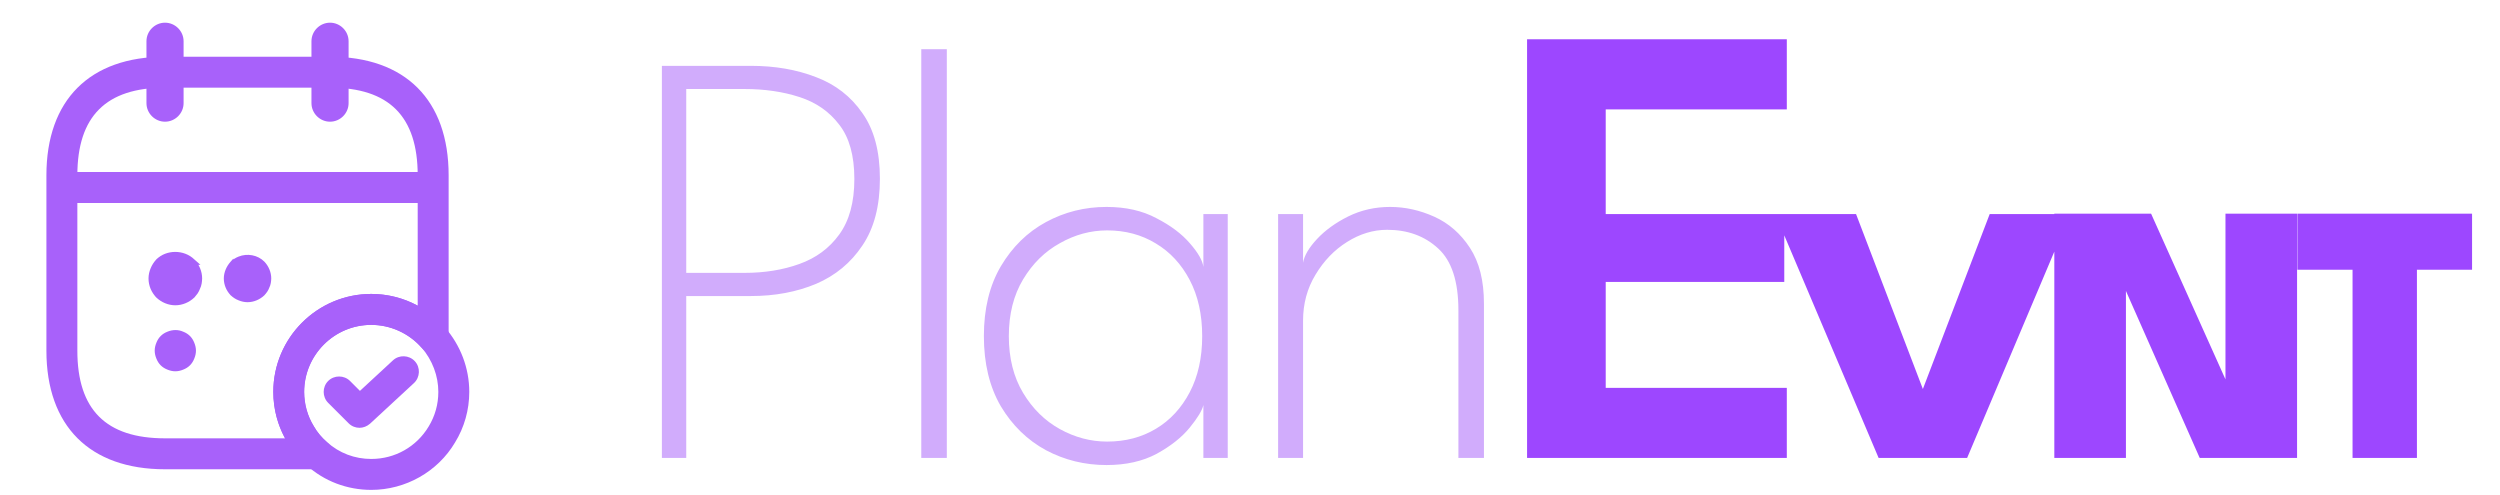 <svg width="202" height="40" viewBox="0 0 202 40" fill="none" xmlns="http://www.w3.org/2000/svg">
<path d="M11.959 8.333C11.959 9.086 12.581 9.708 13.334 9.708C14.086 9.708 14.709 9.086 14.709 8.333V3.333C14.709 2.581 14.086 1.958 13.334 1.958C12.581 1.958 11.959 2.581 11.959 3.333V8.333Z" fill="#A861FA" stroke="#A861FA" stroke-width="0.25"/>
<path d="M25.291 8.333C25.291 9.086 25.914 9.708 26.666 9.708C27.419 9.708 28.041 9.086 28.041 8.333V3.333C28.041 2.581 27.419 1.958 26.666 1.958C25.914 1.958 25.291 2.581 25.291 3.333V8.333Z" fill="#A861FA" stroke="#A861FA" stroke-width="0.25"/>
<path d="M12.802 23.855L12.802 23.856L12.811 23.865C13.171 24.206 13.665 24.417 14.167 24.417C14.668 24.417 15.162 24.206 15.522 23.865L15.534 23.853L15.545 23.84L15.645 23.715L15.745 23.59L15.752 23.581L15.758 23.572C15.832 23.461 15.89 23.347 15.931 23.229C15.987 23.114 16.026 22.996 16.047 22.875L16.047 22.875L16.047 22.869L16.049 22.86C16.064 22.75 16.083 22.618 16.083 22.5C16.083 21.998 15.873 21.505 15.531 21.145L15.532 21.145L15.524 21.138C14.795 20.428 13.522 20.424 12.807 21.14L12.806 21.14L12.797 21.149C12.629 21.336 12.497 21.544 12.403 21.771C12.309 21.996 12.25 22.245 12.25 22.5C12.25 23.02 12.462 23.496 12.802 23.855Z" fill="#A861FA" stroke="#A861FA" stroke-width="0.5"/>
<path d="M18.726 23.769L18.726 23.77L18.733 23.776C18.907 23.933 19.086 24.059 19.32 24.149C19.533 24.238 19.765 24.292 20 24.292C20.468 24.292 20.931 24.095 21.27 23.774L21.276 23.768L21.281 23.761C21.302 23.735 21.323 23.711 21.346 23.684C21.358 23.67 21.371 23.655 21.385 23.639C21.421 23.597 21.459 23.55 21.489 23.5C21.558 23.396 21.612 23.289 21.649 23.181C21.702 23.074 21.738 22.965 21.757 22.854L21.757 22.854L21.757 22.851L21.758 22.846C21.774 22.733 21.792 22.609 21.792 22.5C21.792 22.032 21.595 21.569 21.274 21.231L21.274 21.231L21.272 21.228C20.768 20.724 19.982 20.583 19.321 20.85C19.087 20.941 18.907 21.067 18.733 21.224L18.733 21.223L18.724 21.233C18.565 21.41 18.44 21.605 18.351 21.819C18.263 22.031 18.209 22.264 18.209 22.5C18.209 22.985 18.406 23.431 18.726 23.769Z" fill="#A861FA" stroke="#A861FA" stroke-width="0.25"/>
<path d="M14.167 30C13.95 30 13.733 29.95 13.533 29.867C13.317 29.783 13.133 29.667 12.983 29.517C12.833 29.367 12.717 29.183 12.633 28.967C12.55 28.767 12.5 28.55 12.5 28.333C12.5 28.117 12.55 27.9 12.633 27.7C12.717 27.483 12.833 27.3 12.983 27.15C13.133 27 13.317 26.883 13.533 26.8C13.933 26.633 14.4 26.617 14.8 26.8C15.017 26.883 15.2 27 15.35 27.15C15.5 27.3 15.617 27.483 15.7 27.7C15.783 27.9 15.833 28.117 15.833 28.333C15.833 28.55 15.783 28.767 15.7 28.967C15.617 29.183 15.5 29.367 15.35 29.517C15.2 29.667 15.017 29.783 14.8 29.867C14.6 29.95 14.383 30 14.167 30Z" fill="#A861FA"/>
<path d="M34.167 16.4H5.833C5.15 16.4 4.583 15.833 4.583 15.15C4.583 14.467 5.15 13.9 5.833 13.9H34.167C34.85 13.9 35.417 14.467 35.417 15.15C35.417 15.833 34.85 16.4 34.167 16.4Z" fill="#A861FA"/>
<path d="M30 39.583C28.05 39.583 26.2 38.883 24.784 37.6C24.183 37.1 23.65 36.467 23.217 35.733C22.483 34.533 22.084 33.117 22.084 31.667C22.084 27.3 25.634 23.75 30 23.75C32.267 23.75 34.434 24.733 35.934 26.433C37.217 27.9 37.917 29.75 37.917 31.667C37.917 33.117 37.517 34.533 36.767 35.75C35.367 38.117 32.767 39.583 30 39.583ZM30 26.25C27.017 26.25 24.584 28.683 24.584 31.667C24.584 32.65 24.85 33.617 25.367 34.45C25.65 34.95 26.017 35.367 26.417 35.717C27.417 36.617 28.667 37.083 30 37.083C31.917 37.083 33.65 36.1 34.633 34.467C35.15 33.617 35.417 32.667 35.417 31.667C35.417 30.367 34.934 29.1 34.067 28.083C33.033 26.917 31.55 26.25 30 26.25Z" fill="#A861FA"/>
<path d="M29.05 34.567C28.733 34.567 28.416 34.45 28.166 34.2L26.516 32.55C26.033 32.067 26.033 31.267 26.516 30.783C27 30.3 27.8 30.3 28.283 30.783L29.083 31.583L31.75 29.117C32.25 28.65 33.05 28.683 33.516 29.183C33.983 29.683 33.95 30.483 33.45 30.95L29.9 34.233C29.65 34.45 29.35 34.567 29.05 34.567Z" fill="#A861FA"/>
<path d="M25.617 37.917H13.333C7.25 37.917 3.75 34.417 3.75 28.333V14.167C3.75 8.083 7.25 4.583 13.333 4.583H26.667C32.75 4.583 36.25 8.083 36.25 14.167V27.267C36.25 27.783 35.933 28.25 35.433 28.433C34.95 28.617 34.4 28.483 34.05 28.083C33.017 26.917 31.533 26.25 29.983 26.25C27 26.25 24.567 28.683 24.567 31.667C24.567 32.65 24.833 33.617 25.35 34.45C25.633 34.95 26 35.367 26.4 35.717C26.8 36.05 26.95 36.6 26.767 37.1C26.617 37.583 26.15 37.917 25.617 37.917ZM13.333 7.083C8.567 7.083 6.25 9.4 6.25 14.167V28.333C6.25 33.1 8.567 35.417 13.333 35.417H23.033C22.417 34.283 22.083 33 22.083 31.667C22.083 27.3 25.633 23.75 30 23.75C31.317 23.75 32.617 24.083 33.75 24.7V14.167C33.75 9.4 31.433 7.083 26.667 7.083H13.333Z" fill="#A861FA"/>
<path d="M53.48 5.32H60.68C62.616 5.32 64.368 5.624 65.936 6.232C67.504 6.824 68.752 7.792 69.68 9.136C70.624 10.464 71.096 12.232 71.096 14.44C71.096 16.648 70.624 18.448 69.68 19.84C68.752 21.232 67.504 22.264 65.936 22.936C64.368 23.592 62.616 23.92 60.68 23.92H55.448V37H53.48V5.32ZM55.448 22.048H60.152C61.784 22.048 63.264 21.808 64.592 21.328C65.936 20.848 67.008 20.056 67.808 18.952C68.624 17.832 69.032 16.336 69.032 14.464C69.032 12.576 68.624 11.112 67.808 10.072C67.008 9.016 65.936 8.272 64.592 7.84C63.264 7.408 61.784 7.192 60.152 7.192H55.448V22.048ZM76.503 37H74.439V3.976H76.503V37ZM97.233 37V32.728C97.137 33.16 96.769 33.768 96.129 34.552C95.489 35.336 94.601 36.04 93.465 36.664C92.329 37.272 90.977 37.576 89.409 37.576C87.649 37.576 86.017 37.176 84.513 36.376C83.009 35.56 81.793 34.376 80.865 32.824C79.953 31.256 79.497 29.368 79.497 27.16C79.497 24.952 79.953 23.072 80.865 21.52C81.793 19.952 83.009 18.76 84.513 17.944C86.017 17.128 87.649 16.72 89.409 16.72C90.961 16.72 92.305 17.024 93.441 17.632C94.593 18.224 95.497 18.904 96.153 19.672C96.809 20.424 97.169 21.056 97.233 21.568V17.296H99.201V37H97.233ZM81.513 27.16C81.513 28.936 81.897 30.464 82.665 31.744C83.433 33.024 84.425 34 85.641 34.672C86.857 35.344 88.129 35.68 89.457 35.68C90.929 35.68 92.241 35.336 93.393 34.648C94.545 33.96 95.457 32.976 96.129 31.696C96.801 30.416 97.137 28.904 97.137 27.16C97.137 25.416 96.801 23.904 96.129 22.624C95.457 21.344 94.545 20.36 93.393 19.672C92.241 18.968 90.929 18.616 89.457 18.616C88.129 18.616 86.857 18.96 85.641 19.648C84.425 20.32 83.433 21.296 82.665 22.576C81.897 23.856 81.513 25.384 81.513 27.16ZM112.319 16.72C113.535 16.72 114.727 16.984 115.895 17.512C117.063 18.04 118.023 18.88 118.775 20.032C119.527 21.184 119.903 22.68 119.903 24.52V37H117.839V25.072C117.839 22.736 117.295 21.072 116.207 20.08C115.119 19.072 113.743 18.568 112.079 18.568C110.959 18.568 109.879 18.896 108.839 19.552C107.815 20.192 106.967 21.072 106.295 22.192C105.623 23.296 105.287 24.536 105.287 25.912V37H103.271V17.296H105.287V21.232C105.383 20.656 105.759 20.016 106.415 19.312C107.071 18.608 107.911 18 108.935 17.488C109.975 16.976 111.103 16.72 112.319 16.72Z" fill="#D1ACFC"/>
<path d="M123.387 3.175H144.374V8.838H129.742V17.294H144.169V22.778H129.742V31.337H144.374V37H123.387V3.175ZM143.44 17.296H149.968L155.368 31.432L160.768 17.296H167.272L158.944 37H151.792L143.44 17.296ZM171.341 22.528L171.775 22.603V37H165.989V17.266H173.808L180.251 31.618L179.818 31.708V17.266H185.603V37H177.74L171.341 22.528ZM190.086 21.796H185.63V17.266H199.743V21.796H195.288V37H190.086V21.796Z" fill="#9D47FF"/>
</svg>
